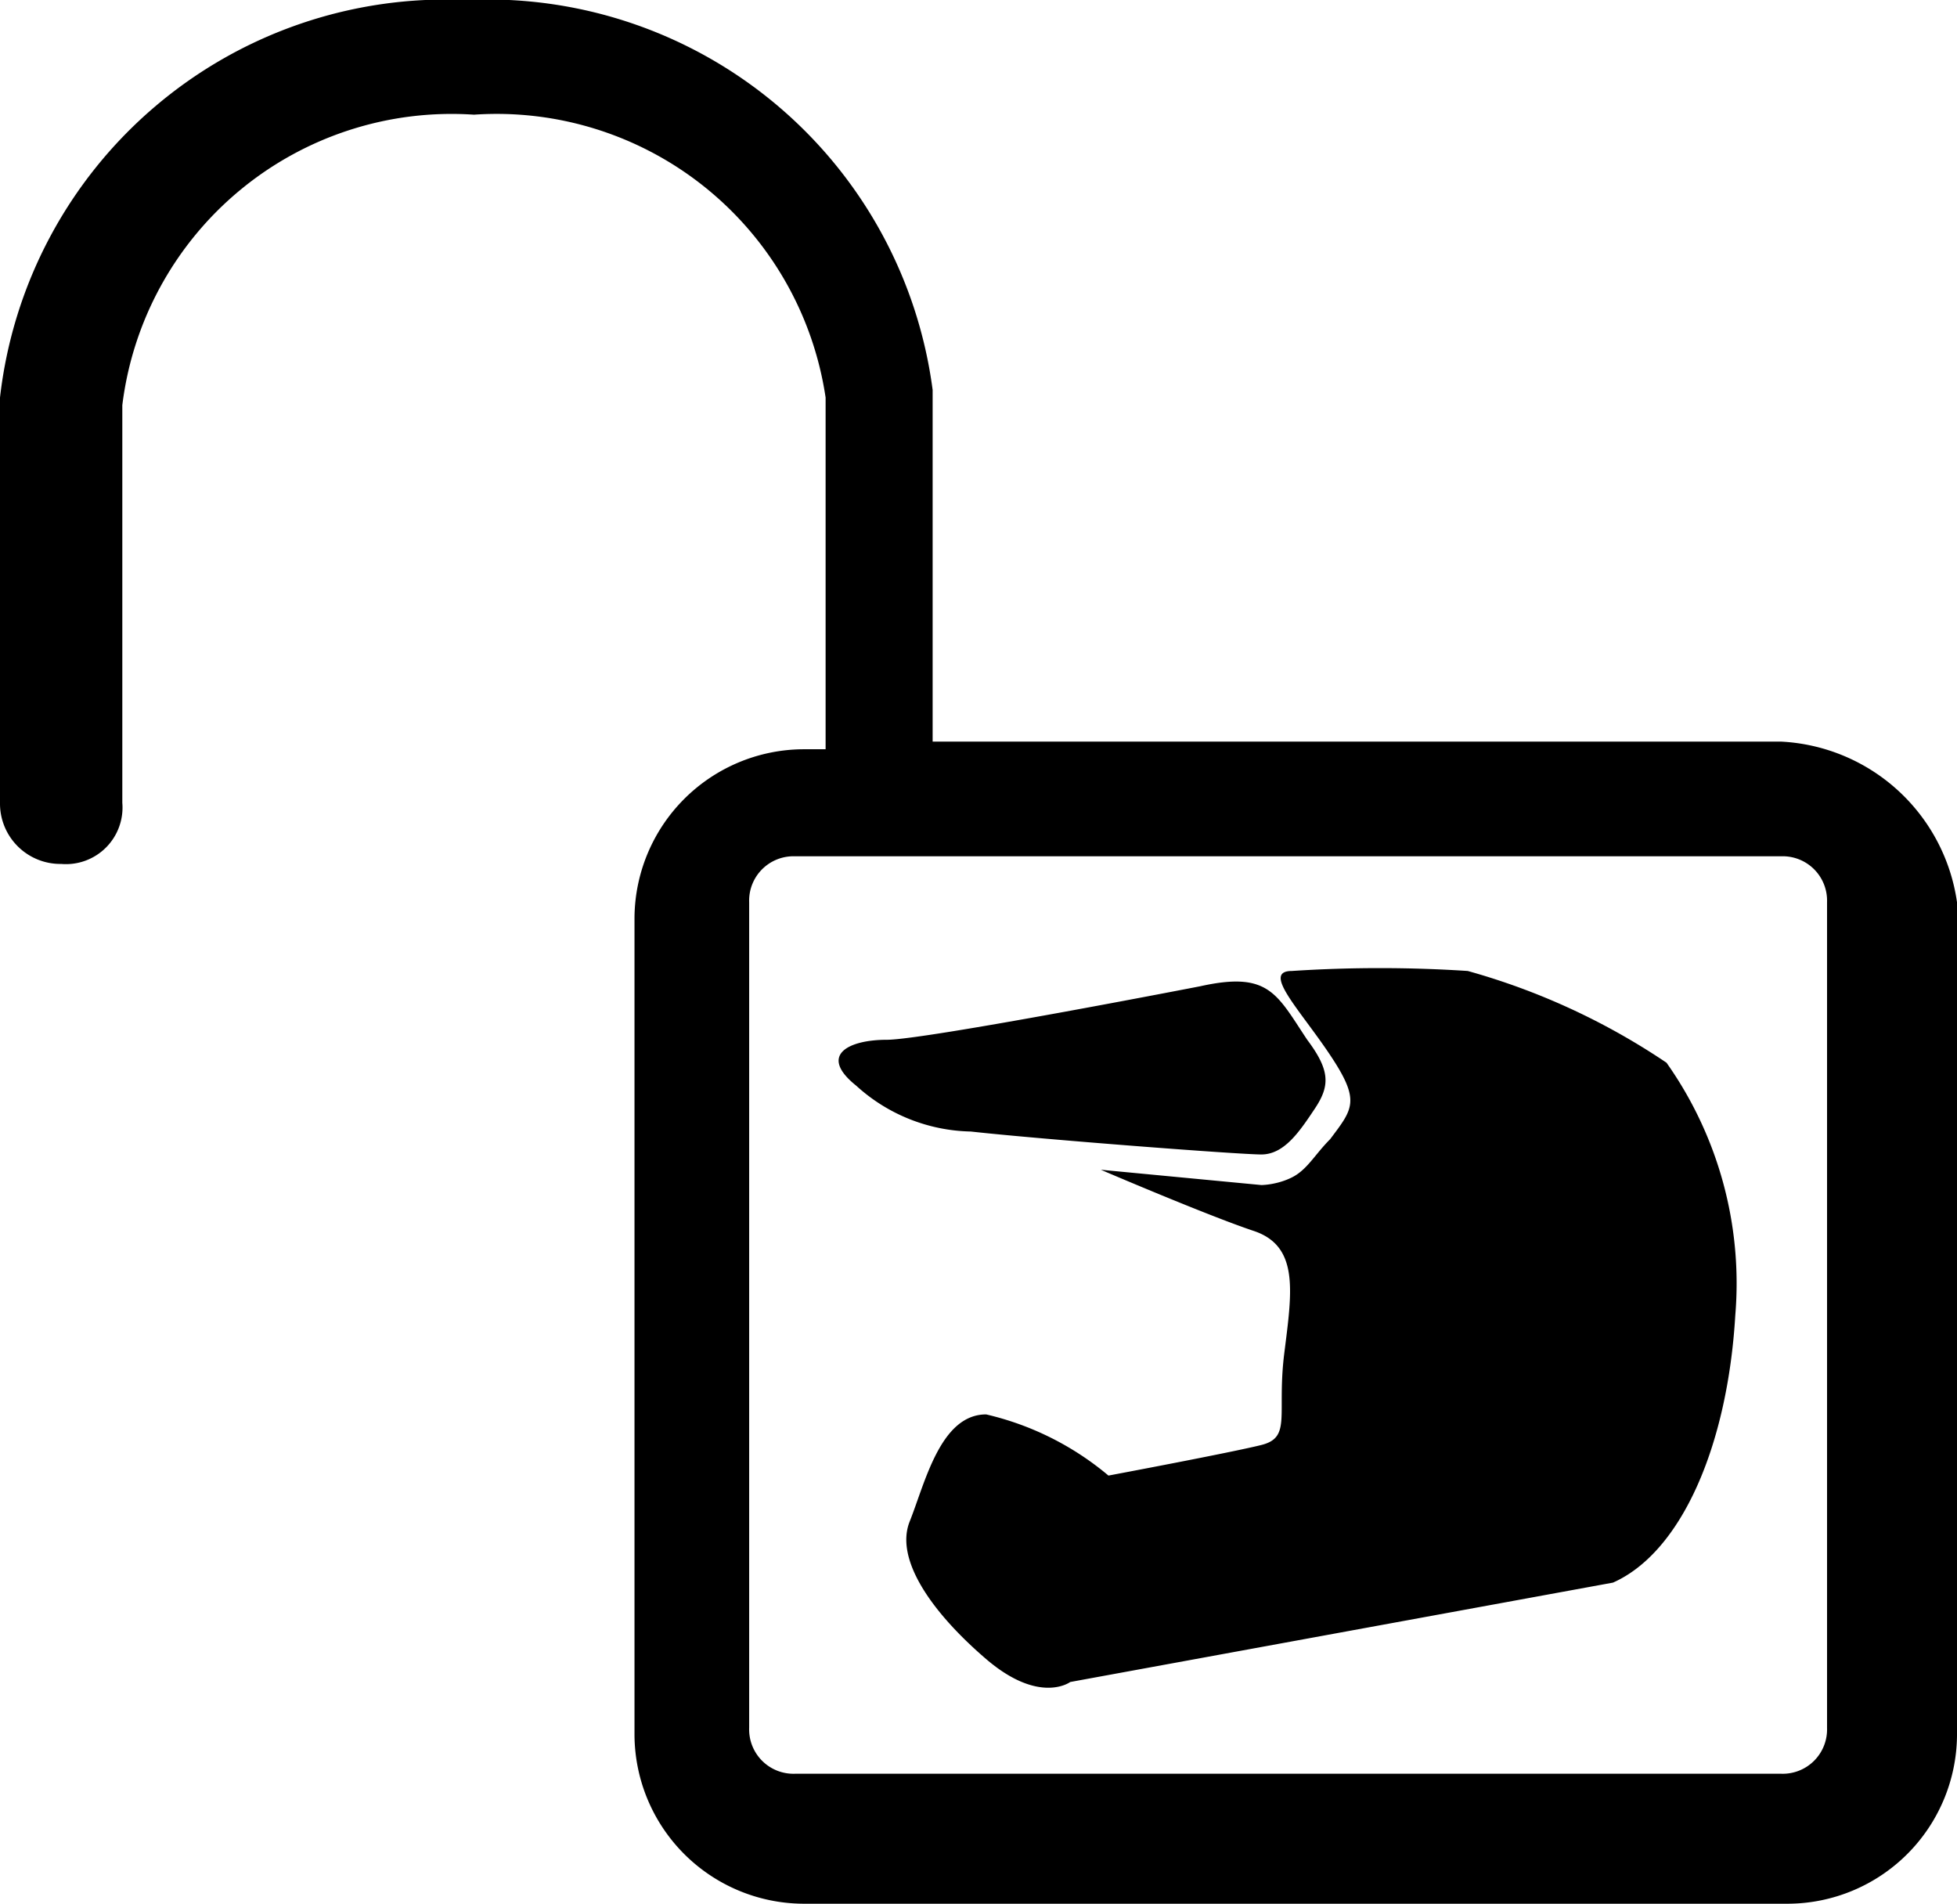 <svg xmlns="http://www.w3.org/2000/svg" viewBox="0 0 25.6 24.9"><title>Asset 17</title><g id="e537c77c-7a5b-4eee-a30f-81e425655707" data-name="Layer 2"><g id="56d6dbda-665d-464d-915a-d7c2cbc4e42b" data-name="Layer 1"><path d="M23.3,9.7H12.2V5.1A5.87,5.87,0,0,0,6.1,0,5.87,5.87,0,0,0,0,5.2v5.3a.79.79,0,0,0,.8.8.74.74,0,0,0,.8-.8V5.3A4.34,4.34,0,0,1,6.2,1.5a4.35,4.35,0,0,1,4.6,3.7V9.8h-.3A2.22,2.22,0,0,0,8.3,12V22.7a2.22,2.22,0,0,0,2.2,2.2H23.4a2.22,2.22,0,0,0,2.2-2.2V11.8A2.45,2.45,0,0,0,23.3,9.7Zm.6,12.9a.58.58,0,0,1-.6.6H10.4a.58.58,0,0,1-.6-.6V11.8a.58.58,0,0,1,.6-.6H23.3a.58.58,0,0,1,.6.6Z"/><path d="M21.8,13.9a8.93,8.93,0,0,0-2.6-1.2,17.65,17.65,0,0,0-2.3,0c-.4,0,.1.5.5,1.1s.3.7,0,1.1c-.2.2-.3.4-.5.5s-.4.1-.4.1l-2.1-.2s1.4.6,2,.8.5.8.4,1.6.1,1.1-.3,1.2-2,.4-2,.4a3.83,3.83,0,0,0-1.6-.8c-.6,0-.8.9-1,1.4s.3,1.2,1,1.8S14,22,14,22l7.1-1.3c.9-.4,1.5-1.8,1.6-3.5A5,5,0,0,0,21.8,13.9Zm-5.3,1.2c.3,0,.5-.3.7-.6s.2-.5-.1-.9c-.4-.6-.5-.9-1.4-.7,0,0-3.6.7-4.1.7s-.9.2-.4.6a2.29,2.29,0,0,0,1.5.6C13.6,14.9,16.2,15.1,16.5,15.1Z"/></g></g></svg>
